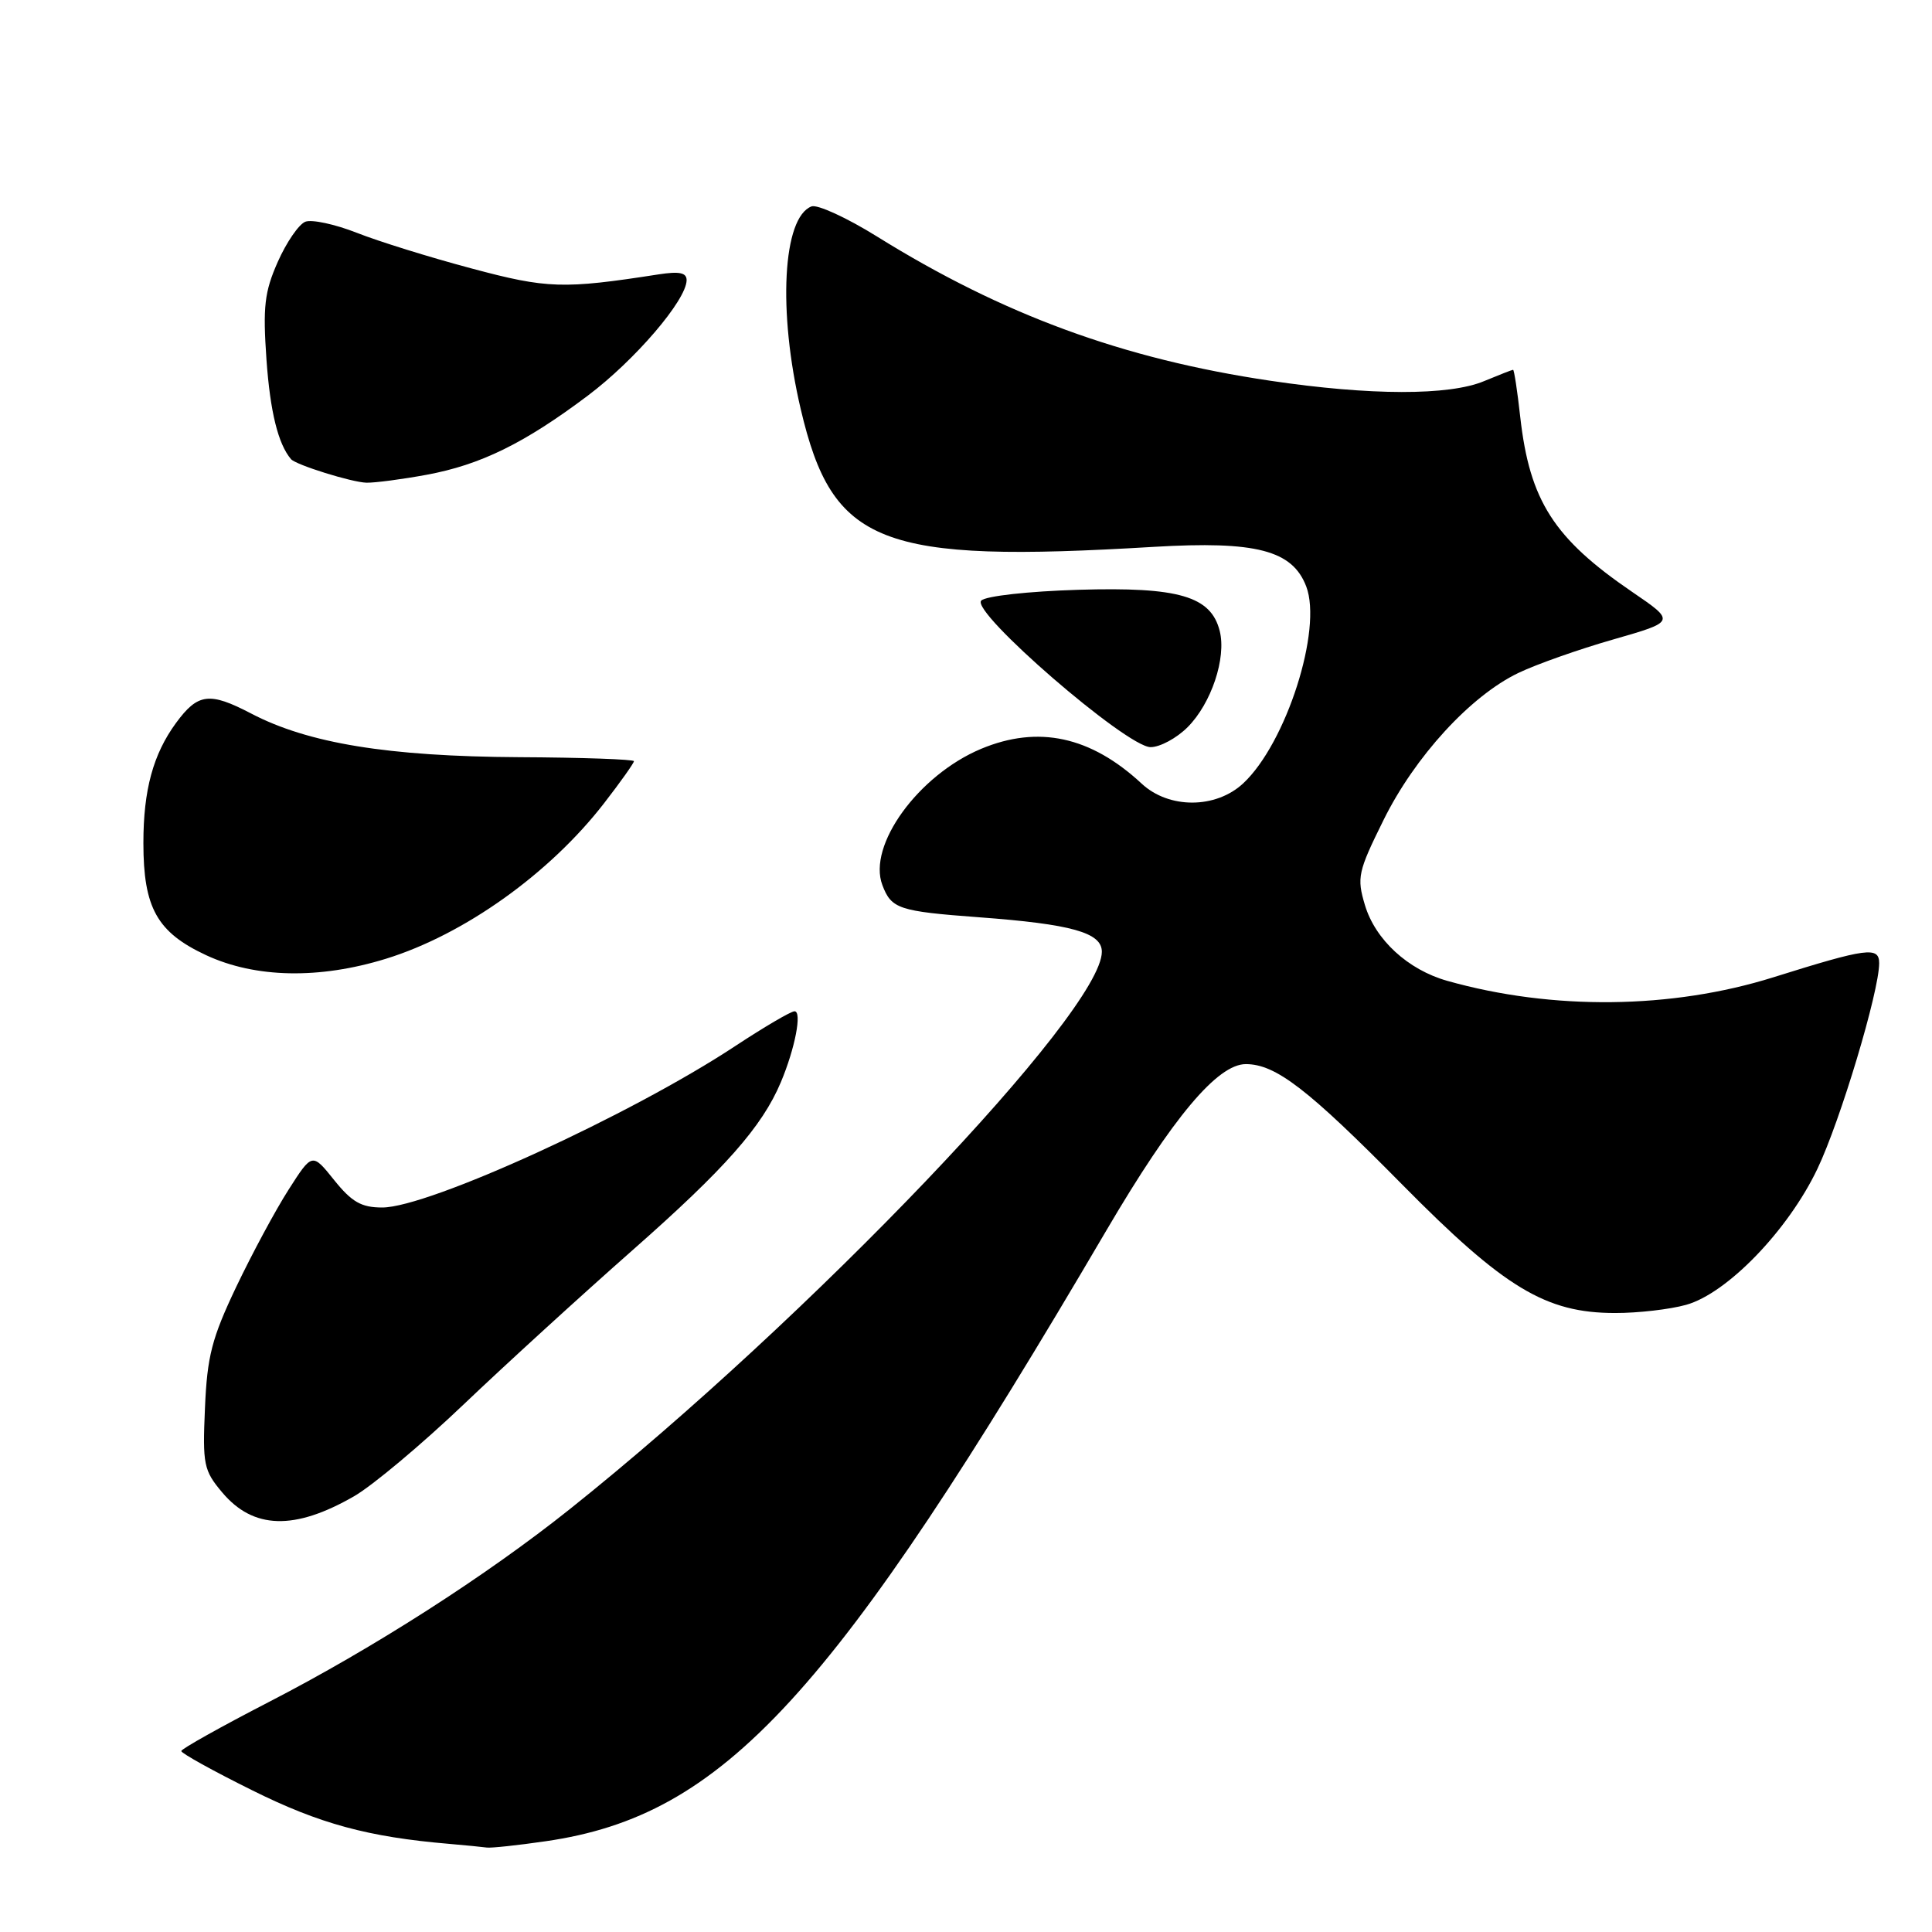 <?xml version="1.0" encoding="UTF-8" standalone="no"?>
<!DOCTYPE svg PUBLIC "-//W3C//DTD SVG 1.1//EN" "http://www.w3.org/Graphics/SVG/1.1/DTD/svg11.dtd" >
<svg xmlns="http://www.w3.org/2000/svg" xmlns:xlink="http://www.w3.org/1999/xlink" version="1.1" viewBox="0 0 256 256">
 <g >
 <path fill="currentColor"
d=" M 72.33 243.97 C 95.91 240.56 110.33 224.85 146.60 163.04 C 155.39 148.07 161.32 141.00 165.08 141.00 C 169.04 141.01 173.27 144.27 185.75 156.91 C 199.32 170.66 204.81 173.98 214.00 173.98 C 217.03 173.99 221.26 173.50 223.41 172.90 C 228.85 171.39 236.93 163.03 240.82 154.87 C 243.86 148.50 248.99 131.41 249.00 127.64 C 249.00 125.39 247.41 125.60 235.00 129.49 C 221.52 133.72 205.71 133.90 191.78 129.97 C 186.56 128.50 182.24 124.53 180.86 119.93 C 179.77 116.28 179.93 115.52 183.32 108.67 C 187.47 100.26 194.85 92.21 201.19 89.17 C 203.56 88.03 209.22 86.03 213.77 84.73 C 222.03 82.36 222.03 82.36 216.27 78.43 C 205.89 71.35 202.69 66.35 201.44 55.25 C 201.06 51.81 200.63 49.00 200.49 49.00 C 200.36 49.00 198.63 49.68 196.65 50.50 C 192.02 52.44 181.57 52.42 168.32 50.45 C 148.82 47.56 132.90 41.72 116.21 31.34 C 112.21 28.85 108.30 27.06 107.53 27.35 C 103.71 28.82 103.05 41.22 106.10 54.21 C 110.33 72.22 116.53 74.64 152.91 72.46 C 166.43 71.66 171.25 72.91 173.08 77.70 C 175.26 83.39 170.43 98.49 164.73 103.80 C 161.10 107.18 154.89 107.20 151.28 103.84 C 144.53 97.57 137.57 96.06 129.99 99.23 C 121.68 102.72 114.92 112.03 116.92 117.28 C 118.11 120.43 119.09 120.75 129.68 121.54 C 141.98 122.45 146.00 123.57 146.00 126.11 C 146.00 134.05 107.22 174.67 75.50 199.97 C 64.43 208.80 49.46 218.39 35.67 225.50 C 29.27 228.80 24.03 231.74 24.02 232.02 C 24.01 232.31 28.24 234.66 33.43 237.23 C 42.34 241.66 48.77 243.41 59.50 244.32 C 61.70 244.51 63.95 244.73 64.50 244.81 C 65.05 244.89 68.57 244.52 72.33 243.97 Z  M 46.92 198.26 C 49.35 196.86 55.87 191.40 61.42 186.11 C 66.97 180.82 77.05 171.62 83.81 165.66 C 96.07 154.86 100.99 149.29 103.47 143.39 C 105.35 138.92 106.30 134.00 105.28 134.00 C 104.80 134.00 101.28 136.07 97.45 138.59 C 83.62 147.73 56.80 160.00 50.65 160.00 C 47.88 160.00 46.62 159.28 44.28 156.37 C 41.37 152.74 41.37 152.74 38.25 157.62 C 36.53 160.30 33.41 166.10 31.31 170.50 C 28.07 177.31 27.45 179.70 27.16 186.56 C 26.83 194.06 26.99 194.84 29.44 197.75 C 33.56 202.65 39.02 202.81 46.92 198.26 Z  M 51.14 127.04 C 61.50 123.84 72.84 115.75 80.06 106.41 C 82.23 103.61 84.00 101.11 84.00 100.86 C 84.00 100.62 77.14 100.37 68.75 100.33 C 51.43 100.23 40.83 98.50 33.27 94.54 C 27.75 91.66 26.22 91.85 23.32 95.80 C 20.29 99.94 19.00 104.68 19.00 111.70 C 19.00 120.30 20.81 123.54 27.32 126.57 C 33.84 129.60 42.30 129.77 51.14 127.04 Z  M 157.36 96.36 C 160.50 93.22 162.52 87.19 161.62 83.61 C 160.46 79.00 156.20 77.75 142.90 78.15 C 136.30 78.35 130.63 78.97 130.02 79.58 C 128.55 81.05 149.28 99.00 152.46 99.00 C 153.71 99.00 155.91 97.81 157.36 96.36 Z  M 56.53 62.91 C 63.68 61.59 69.49 58.74 77.88 52.43 C 84.13 47.73 90.93 39.80 90.98 37.14 C 90.99 36.13 90.04 35.93 87.25 36.36 C 74.64 38.32 72.52 38.26 62.48 35.57 C 56.99 34.11 50.14 31.98 47.26 30.84 C 44.38 29.71 41.32 29.05 40.46 29.38 C 39.60 29.71 37.96 32.10 36.81 34.69 C 35.04 38.69 34.82 40.64 35.31 47.67 C 35.80 54.56 36.85 58.83 38.56 60.84 C 39.21 61.60 46.64 63.92 48.57 63.96 C 49.70 63.98 53.28 63.51 56.53 62.91 Z "/>
</g>
</svg>